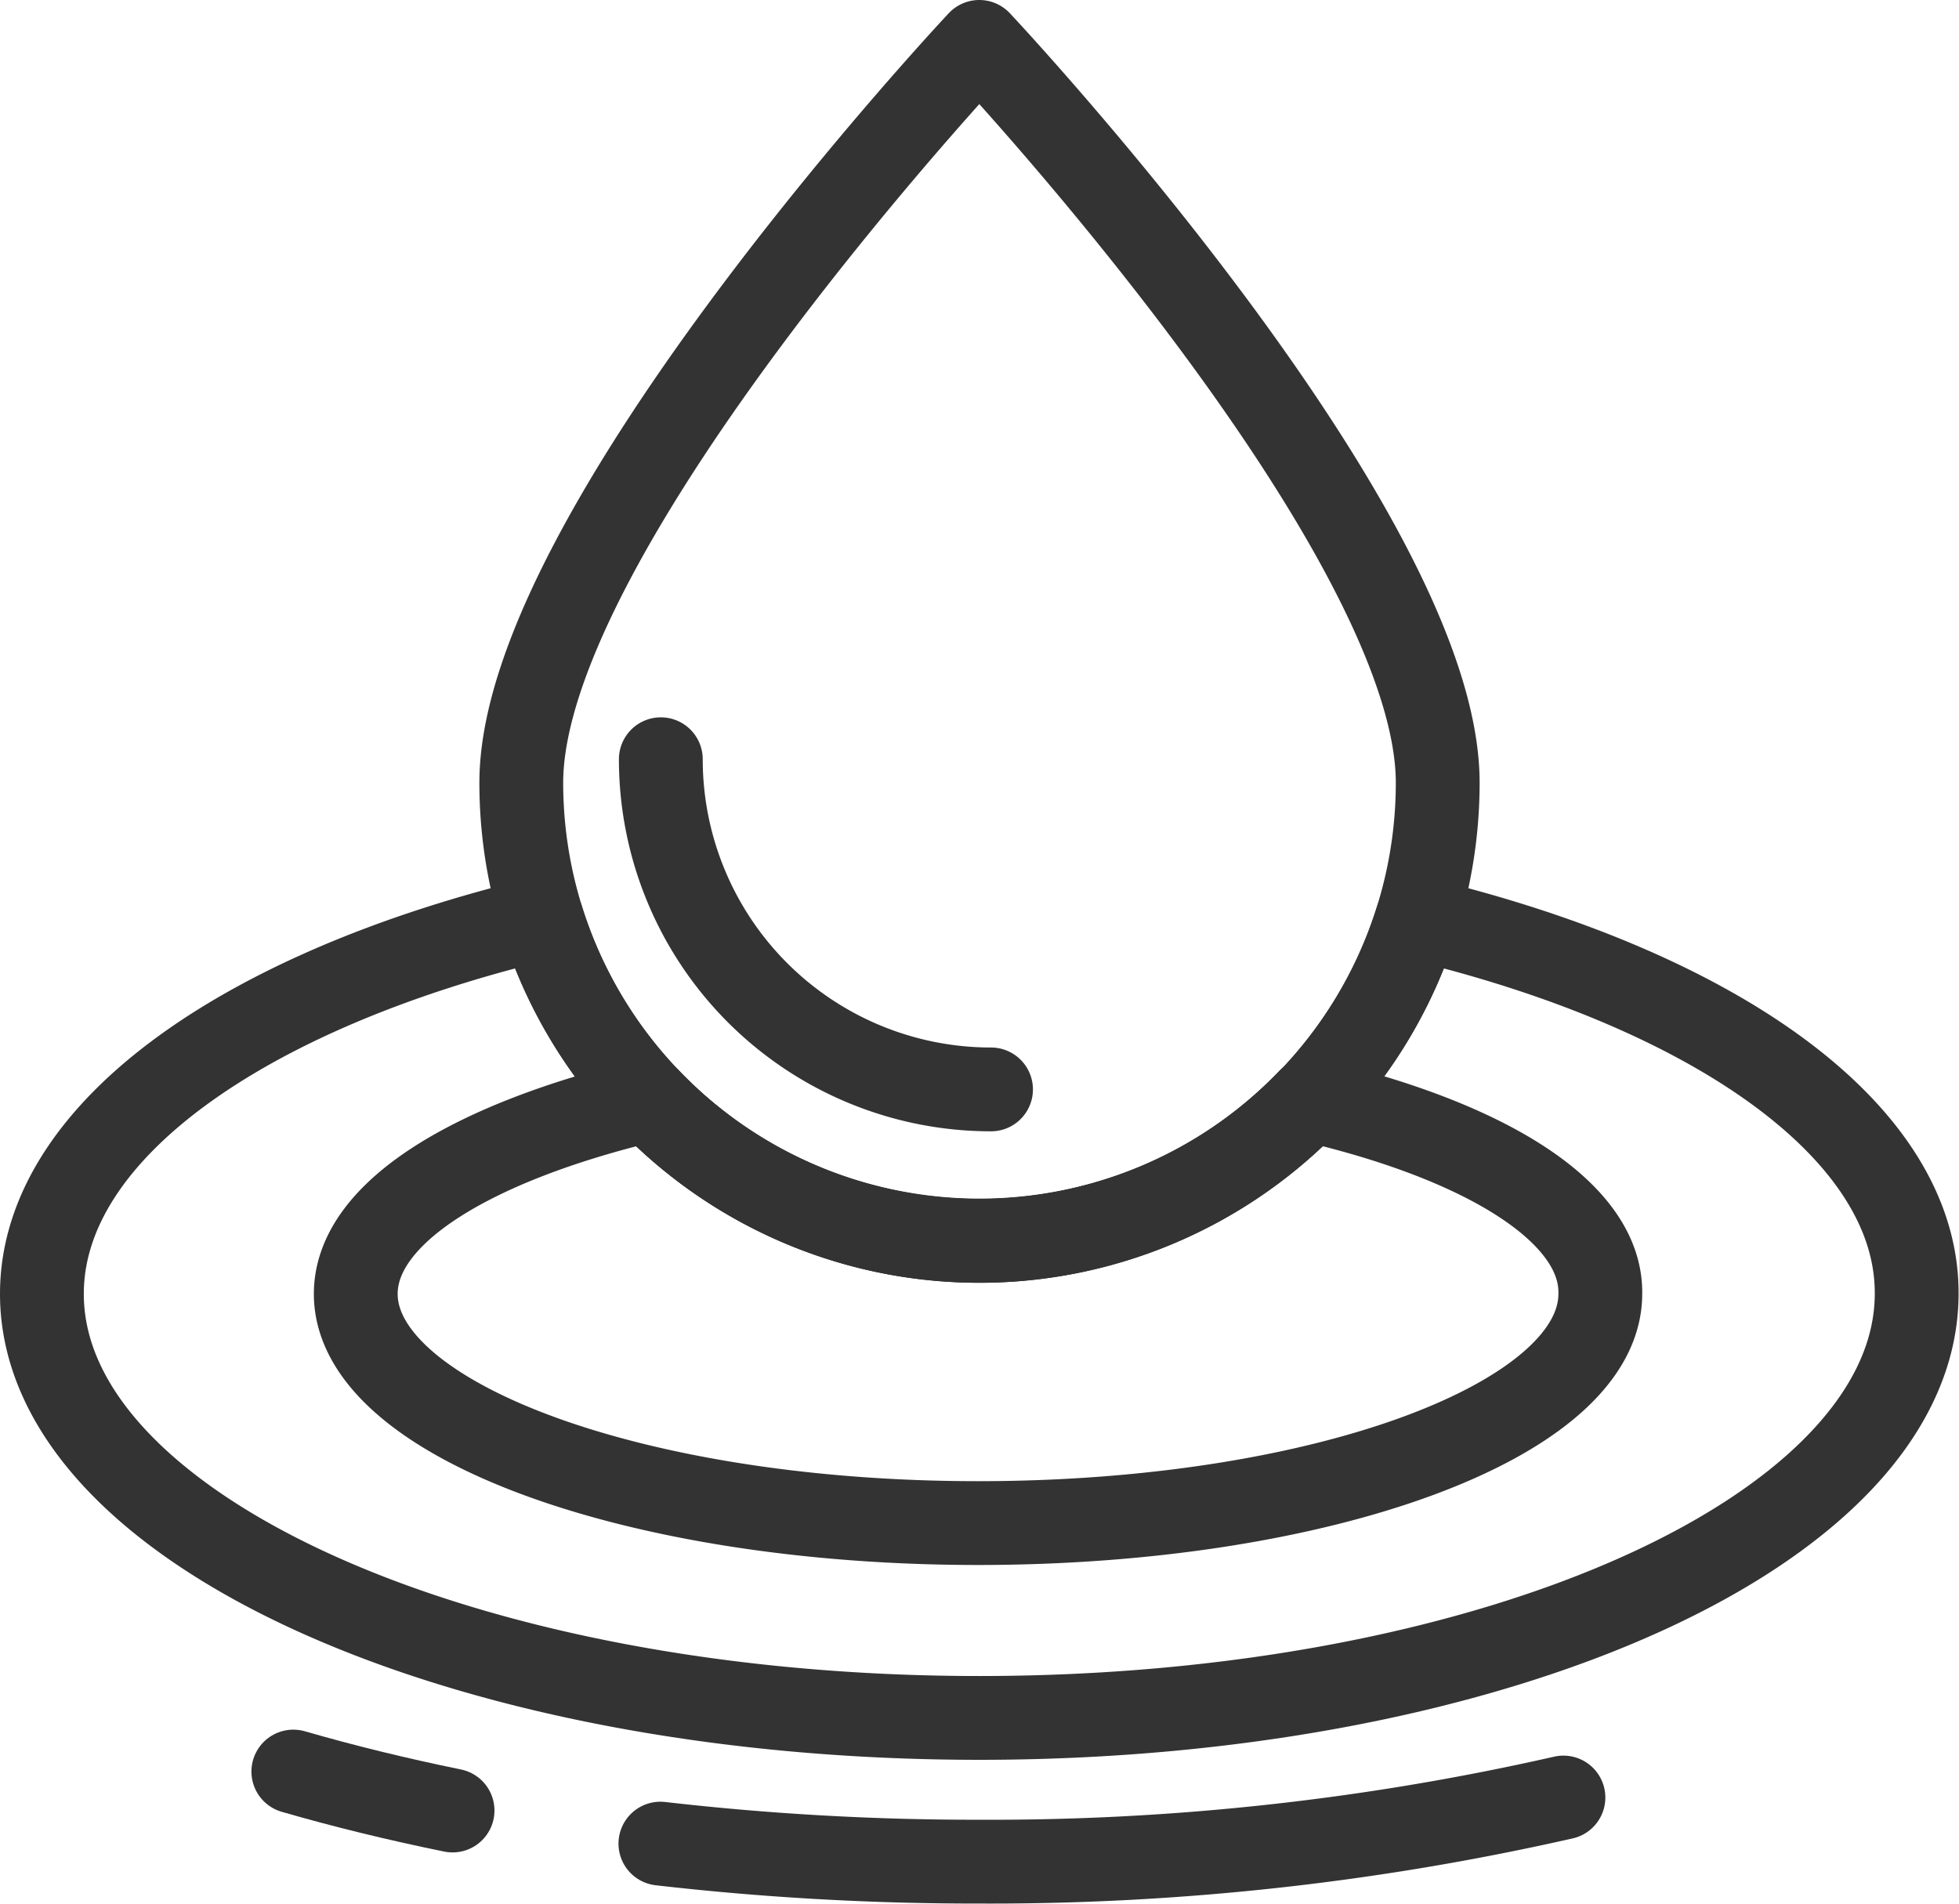 <svg xmlns="http://www.w3.org/2000/svg" viewBox="0 0 46.75 45.44"><defs><style>.cls-1{fill:none;stroke:#333;stroke-linecap:round;stroke-linejoin:round;stroke-width:2px;}</style></defs><title>hair</title><g id="Layer_2" data-name="Layer 2"><g id="Layer_2-2" data-name="Layer 2"><path class="cls-1" d="M34.31,18.68a10.93,10.93,0,0,1-21.87,0C12.44,12.64,23.37,1,23.37,1S34.31,12.64,34.31,18.68Z"/><path class="cls-1" d="M23.65,26a7.88,7.88,0,0,1-7.88-7.88"/><path class="cls-1" d="M33.82,21.92a10.94,10.94,0,0,1-20.89,0C5.84,23.62,1,27,1,30.88,1,36.47,11,41,23.37,41s22.37-4.53,22.37-10.13C45.75,27,40.91,23.62,33.82,21.92Z"/><path class="cls-1" d="M7,42.28c1.21.35,2.48.66,3.8.93"/><path class="cls-1" d="M15.76,44a65.84,65.84,0,0,0,7.61.43,61.77,61.77,0,0,0,13.94-1.53"/><path class="cls-1" d="M31.25,26.25a10.91,10.91,0,0,1-15.76,0c-4.19,1-7,2.68-7,4.63,0,3,6.65,5.47,14.85,5.47s14.85-2.45,14.85-5.47C38.23,28.93,35.44,27.22,31.25,26.25Z"/></g></g></svg>
